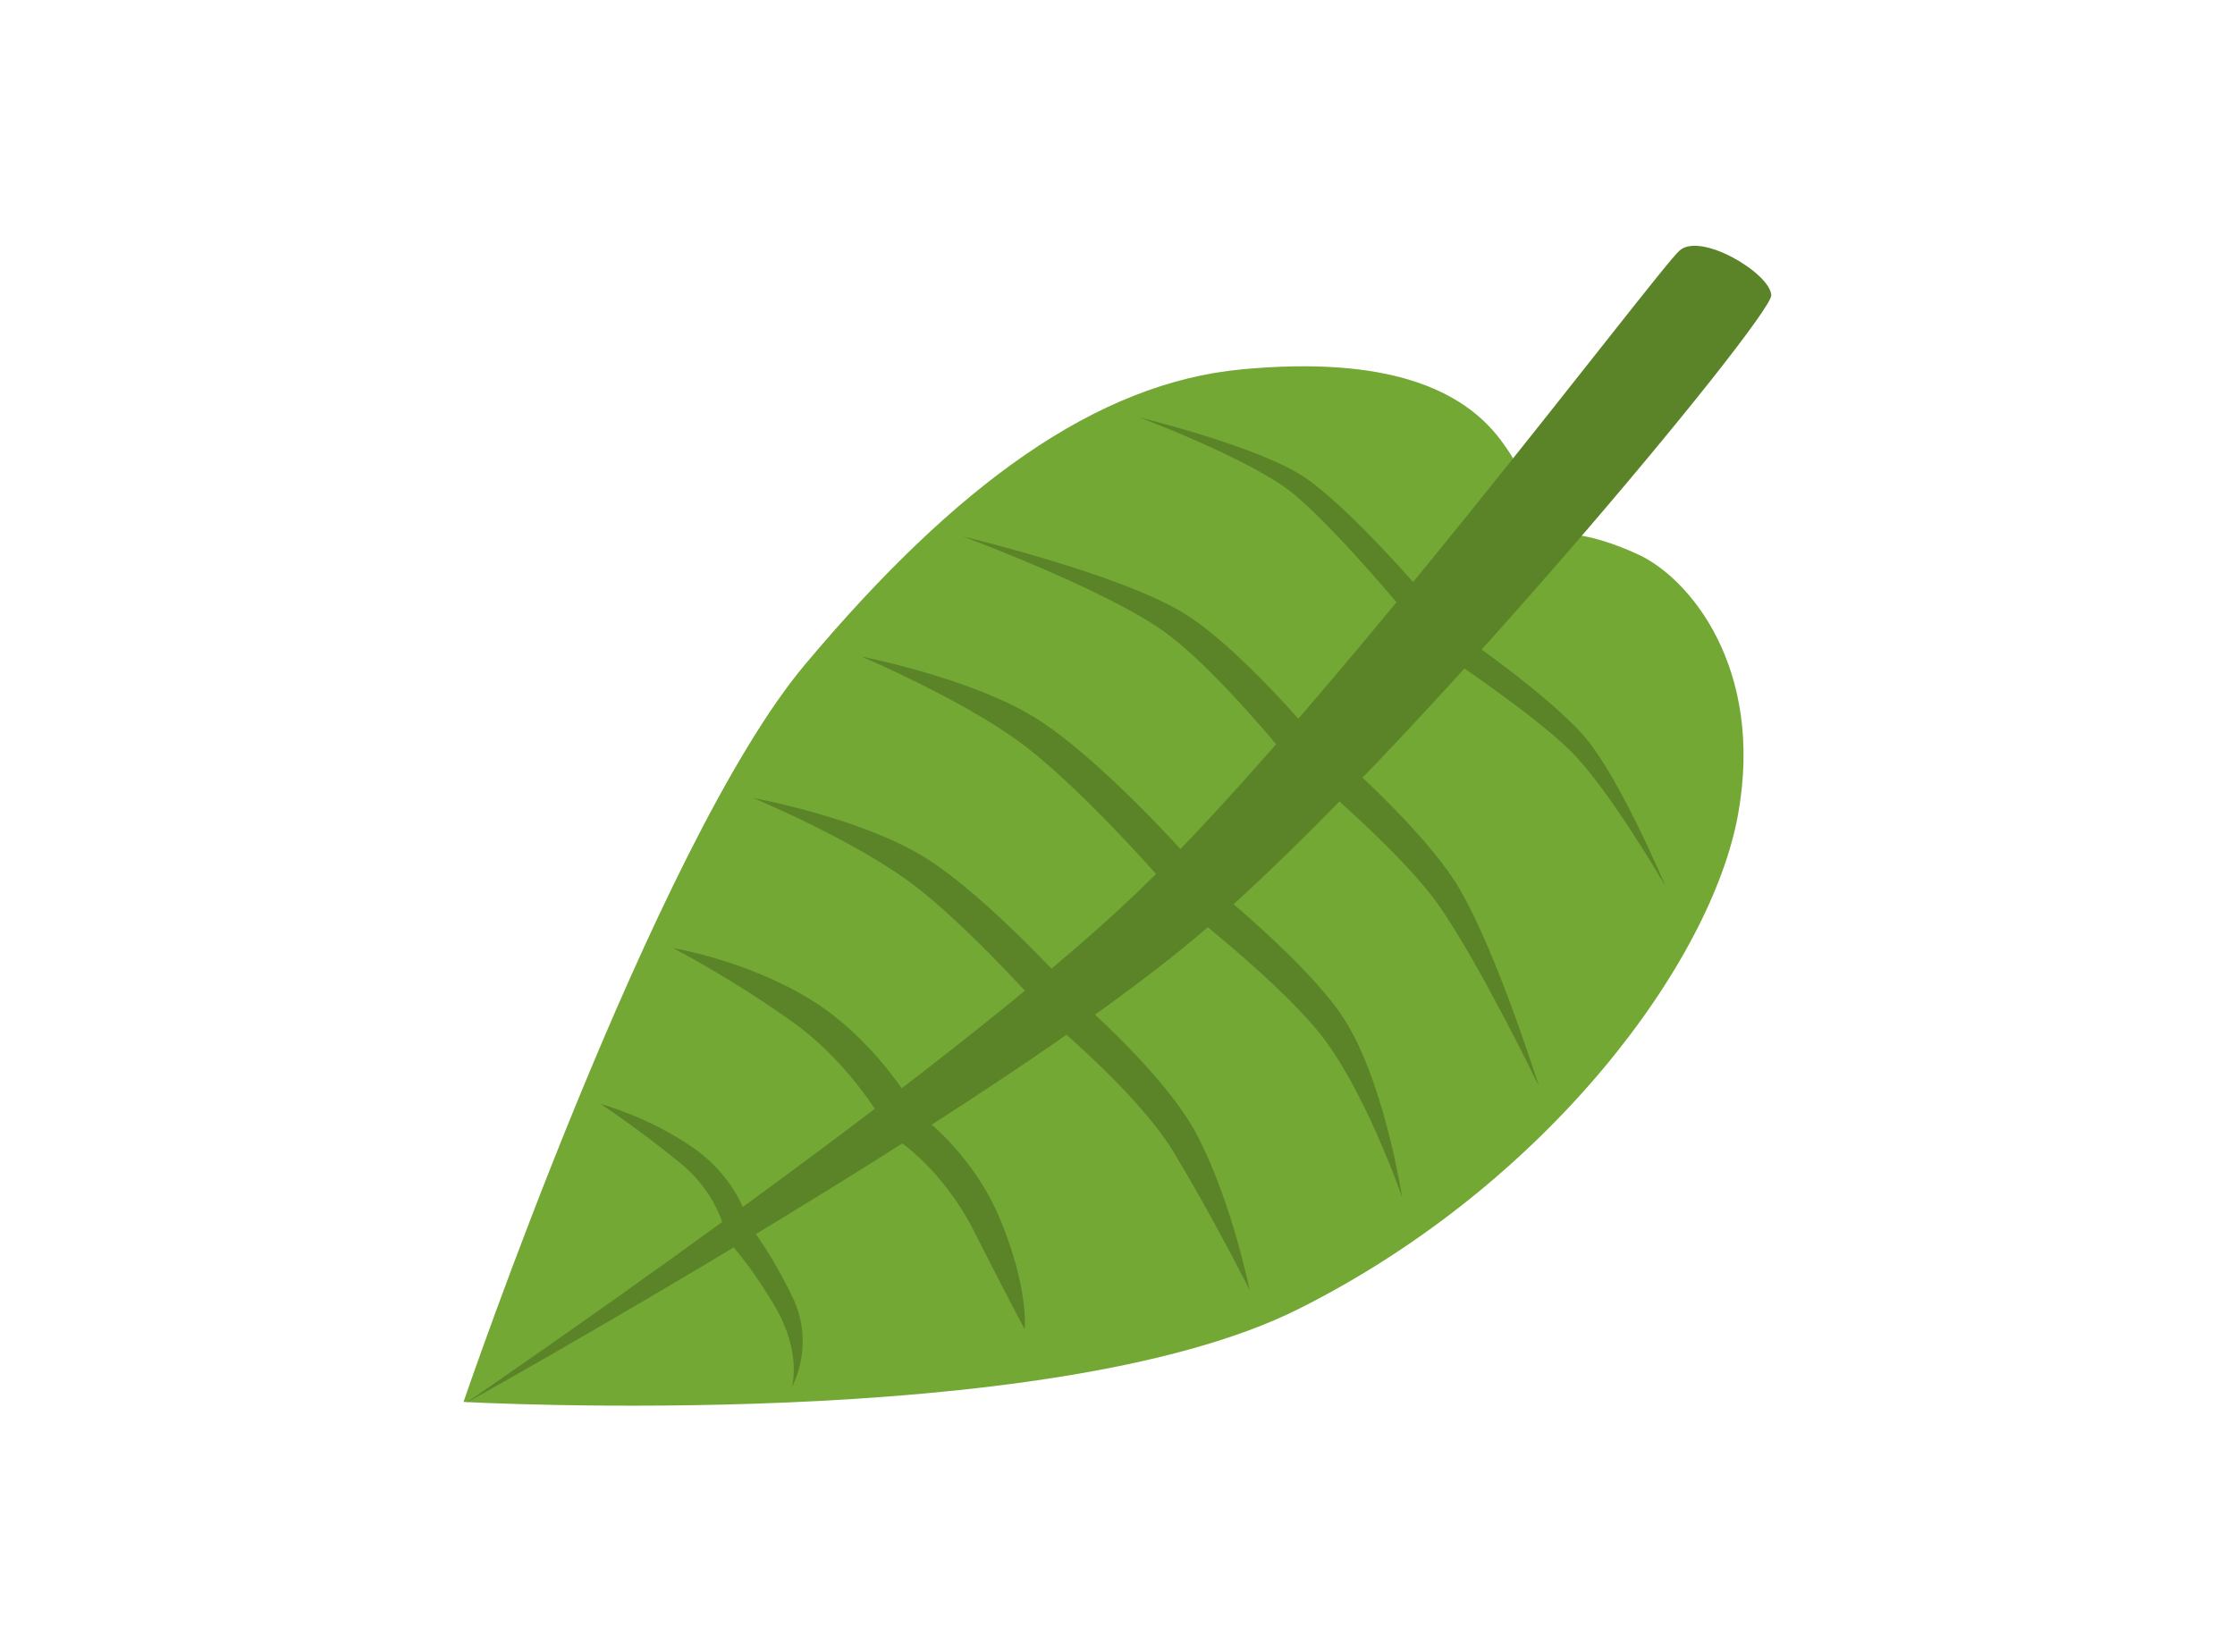 <?xml version="1.0" encoding="UTF-8" standalone="no"?>
<!-- Created with Inkscape (http://www.inkscape.org/) -->

<svg
   xmlns:dc="http://purl.org/dc/elements/1.1/"
   xmlns:cc="http://creativecommons.org/ns#"
   xmlns:rdf="http://www.w3.org/1999/02/22-rdf-syntax-ns#"
   xmlns:svg="http://www.w3.org/2000/svg"
   xmlns="http://www.w3.org/2000/svg"
   xmlns:sodipodi="http://sodipodi.sourceforge.net/DTD/sodipodi-0.dtd"
   xmlns:inkscape="http://www.inkscape.org/namespaces/inkscape"
   width="920"
   height="680"
   id="svg2"
   version="1.1"
   inkscape:version="0.48.4 r9939"
   sodipodi:docname="webstore-tile-920.svg"
   inkscape:export-filename="/home/sam/Documents/projects/hex-browser/artwork/logo/webstore-tile-440.png"
   inkscape:export-xdpi="90"
   inkscape:export-ydpi="90">
  <defs
     id="defs4">
    <filter
       id="filter4056"
       inkscape:label="Drop Shadow"
       color-interpolation-filters="sRGB">
      <feFlood
         id="feFlood4058"
         flood-opacity="0.5"
         flood-color="rgb(0,0,0)"
         result="flood" />
      <feComposite
         id="feComposite4060"
         in2="SourceGraphic"
         in="flood"
         operator="in"
         result="composite1" />
      <feGaussianBlur
         id="feGaussianBlur4062"
         stdDeviation="4.6"
         result="blur" />
      <feOffset
         id="feOffset4064"
         dx="4"
         dy="4"
         result="offset" />
      <feComposite
         id="feComposite4066"
         in2="offset"
         in="SourceGraphic"
         operator="over"
         result="composite2" />
    </filter>
  </defs>
  <sodipodi:namedview
     id="base"
     pagecolor="#000000"
     bordercolor="#666666"
     borderopacity="1.0"
     inkscape:pageopacity="0.75294118"
     inkscape:pageshadow="2"
     inkscape:zoom="0.35355339"
     inkscape:cx="500.99258"
     inkscape:cy="343.77616"
     inkscape:document-units="px"
     inkscape:current-layer="layer2"
     showgrid="false"
     inkscape:window-width="1916"
     inkscape:window-height="1181"
     inkscape:window-x="1920"
     inkscape:window-y="15"
     inkscape:window-maximized="0" />
  <g
     inkscape:groupmode="layer"
     id="layer2"
     inkscape:label="Leaf"
     transform="translate(0,380)">
    <g
       id="g4245"
       transform="matrix(2.531,0,0,2.531,103.315,-377.668)">
      <path
         id="path3006-3"
         d="m 235.031,39.062 c -1.073,-0.038 -2.002,0.162 -2.656,0.719 -1.508,1.285 -12.677,15.716 -27.125,33.812 -0.578,-0.97 -1.279,-1.985 -2.094,-3.062 -6.155,-8.138 -18.321,-13.592 -42,-11.375 -23.679,2.217 -46.49,18.719 -71.062,48 -24.572,29.281 -55.531,119.938 -55.531,119.938 0,0 0.534,0.028 0.594,0.031 -0.016,0.011 -0.281,0.188 -0.281,0.188 0,0 0.322,-0.175 0.344,-0.188 3.623,0.192 95.232,4.856 135.125,-15.125 40.696,-20.383 67.195,-56.507 71.5,-80.469 4.305,-23.962 -8.017,-38.478 -16.219,-42.25 -3.295,-1.516 -6.367,-2.572 -9.188,-3.062 17.583,-20.434 30.904,-37.44 30.812,-39.125 -0.158,-2.897 -7.57,-7.866 -12.219,-8.031 z"
         style="fill:#000000;fill-opacity:1;stroke:#ffffff;stroke-width:15.5;stroke-miterlimit:4;stroke-opacity:1;stroke-dasharray:none;filter:url(#filter4056)"
         inkscape:connector-curvature="0" />
      <path
         sodipodi:nodetypes="czzzczzzc"
         inkscape:connector-curvature="0"
         id="path3006"
         d="m 34.567,227.096 c 0,0 30.956,-90.644 55.528,-119.925 24.572,-29.281 47.383,-45.804 71.062,-48.021 23.679,-2.217 35.849,3.25 42.004,11.388 6.155,8.138 5.193,12.997 2.63,17.612 4.727,-3.586 11.639,-2.649 19.841,1.123 8.202,3.772 20.53,18.282 16.225,42.244 -4.305,23.962 -30.811,60.091 -71.507,80.475 -40.696,20.383 -135.783,15.105 -135.783,15.105"
         style="fill:#73a834;fill-opacity:1;stroke:none;display:inline" />
      <path
         sodipodi:nodetypes="czzzzc"
         inkscape:connector-curvature="0"
         id="path3033"
         d="m 34.88,227.319 c 0,0 85.654,-47.68 119.25,-76.166 33.596,-28.486 93.319,-100.502 93.125,-104.068 -0.195,-3.566 -11.395,-10.26 -14.882,-7.289 -3.488,2.971 -57.41,74.937 -88.509,104.68 -31.099,29.743 -108.982,82.843 -108.982,82.843 z"
         style="fill:#5b8429;fill-opacity:1;stroke:none;display:inline" />
      <path
         sodipodi:nodetypes="czczcc"
         inkscape:connector-curvature="0"
         id="path3803"
         d="m 190.022,94.921 c 0,0 -11.109,-12.947 -18.428,-18.049 -7.318,-5.102 -27.102,-9.899 -27.102,-9.899 0,0 18.186,6.804 24.981,12.374 6.795,5.57 17.721,18.756 17.721,18.756 z"
         style="fill:#5b8429;fill-opacity:1;stroke:none;display:inline" />
      <path
         sodipodi:nodetypes="czczcc"
         inkscape:connector-curvature="0"
         id="path3803-3"
         d="m 176.953,123.7 c 0,0 -14.811,-18.49 -25.275,-24.908 -10.463,-6.418 -35.89,-12.454 -35.89,-12.454 0,0 23.142,8.56 32.857,15.568 9.715,7.008 24.264,25.798 24.264,25.798 z"
         style="fill:#5b8429;fill-opacity:1;stroke:none;display:inline" />
      <path
         sodipodi:nodetypes="czczcc"
         inkscape:connector-curvature="0"
         id="path3803-3-2"
         d="m 107.553,178.726 c 0,0 -6.122,-10.679 -16.585,-17.098 -10.463,-6.418 -22.294,-8.333 -22.294,-8.333 0,0 9.899,5.146 19.614,12.154 9.715,7.008 15.221,17.28 15.221,17.28 z"
         style="fill:#5b8429;fill-opacity:1;stroke:none;display:inline" />
      <path
         sodipodi:nodetypes="czczcc"
         inkscape:connector-curvature="0"
         id="path3803-5"
         d="m 80.873,197.828 c 0,0 -1.609,-6.947 -8.928,-12.049 -7.318,-5.102 -15.102,-7.149 -15.102,-7.149 0,0 6.186,4.054 12.981,9.624 6.795,5.57 7.471,12.256 7.471,12.256 z"
         style="fill:#5b8429;fill-opacity:1;stroke:none;display:inline" />
      <path
         sodipodi:nodetypes="czczcc"
         inkscape:connector-curvature="0"
         id="path3803-3-2-5"
         d="m 152.205,138.312 c 0,0 -14.372,-16.179 -24.835,-22.598 -10.463,-6.418 -28.044,-9.833 -28.044,-9.833 0,0 15.649,6.646 25.364,13.654 9.715,7.008 23.471,22.78 23.471,22.78 z"
         style="fill:#5b8429;fill-opacity:1;stroke:none;display:inline" />
      <path
         sodipodi:nodetypes="czczcc"
         inkscape:connector-curvature="0"
         id="path3803-3-2-6"
         d="m 134.527,161.293 c 0,0 -14.622,-16.429 -25.085,-22.848 -10.463,-6.418 -27.794,-9.583 -27.794,-9.583 0,0 15.399,6.396 25.114,13.404 9.715,7.008 23.721,23.03 23.721,23.03 z"
         style="fill:#5b8429;fill-opacity:1;stroke:none;display:inline" />
      <path
         sodipodi:nodetypes="czczcc"
         inkscape:connector-curvature="0"
         id="path3803-51"
         d="m 196.895,102.403 c 0,0 14.057,9.667 19.909,16.4 5.852,6.733 13.23,24.394 13.23,24.394 0,0 -9.202,-15.858 -15.465,-22.021 -6.263,-6.163 -20.537,-15.622 -20.537,-15.622 z"
         style="fill:#5b8429;fill-opacity:1;stroke:none;display:inline" />
      <path
         sodipodi:nodetypes="czczcc"
         inkscape:connector-curvature="0"
         id="path3803-3-20"
         d="m 172.178,117.824 c 0,0 18.168,15.204 24.361,25.803 6.193,10.598 12.932,32.149 12.932,32.149 0,0 -9.312,-19.32 -16.11,-29.183 -6.798,-9.863 -25.272,-24.811 -25.272,-24.811 z"
         style="fill:#5b8429;fill-opacity:1;stroke:none;display:inline" />
      <path
         sodipodi:nodetypes="czczcc"
         inkscape:connector-curvature="0"
         id="path3803-3-2-7"
         d="m 108.079,179.861 c 0,0 9.084,6.225 13.778,17.567 4.694,11.342 3.975,17.827 3.975,17.827 0,0 -2.775,-5.085 -8.169,-15.781 -5.394,-10.696 -12.923,-15.248 -12.923,-15.248 z"
         style="fill:#5b8429;fill-opacity:1;stroke:none;display:inline" />
      <path
         sodipodi:nodetypes="czczcc"
         inkscape:connector-curvature="0"
         id="path3803-5-3"
         d="m 80.02,196.957 c 0,0 4.108,4.931 7.996,12.961 3.888,8.029 -0.063,14.788 -0.063,14.788 0,0 1.719,-5.496 -2.714,-13.082 -4.433,-7.586 -8.429,-11.554 -8.429,-11.554 z"
         style="fill:#5b8429;fill-opacity:1;stroke:none;display:inline" />
      <path
         sodipodi:nodetypes="czczcc"
         inkscape:connector-curvature="0"
         id="path3803-3-2-5-5"
         d="m 152.896,140.449 c 0,0 17.087,13.281 24.177,23.301 7.09,10.02 10.15,30.089 10.15,30.089 0,0 -6.157,-17.93 -13.787,-27.165 -7.63,-9.235 -24.27,-21.927 -24.27,-21.927 z"
         style="fill:#5b8429;fill-opacity:1;stroke:none;display:inline" />
      <path
         sodipodi:nodetypes="czczcc"
         inkscape:connector-curvature="0"
         id="path3803-3-2-6-5"
         d="m 132.37,159.778 c 0,0 16.188,13.407 21.736,24.357 5.548,10.95 8.295,24.73 8.295,24.73 0,0 -6.124,-12.118 -12.321,-22.37 -6.196,-10.252 -22.029,-23.012 -22.029,-23.012 z"
         style="fill:#5b8429;fill-opacity:1;stroke:none;display:inline" />
    </g>
  </g>
</svg>
